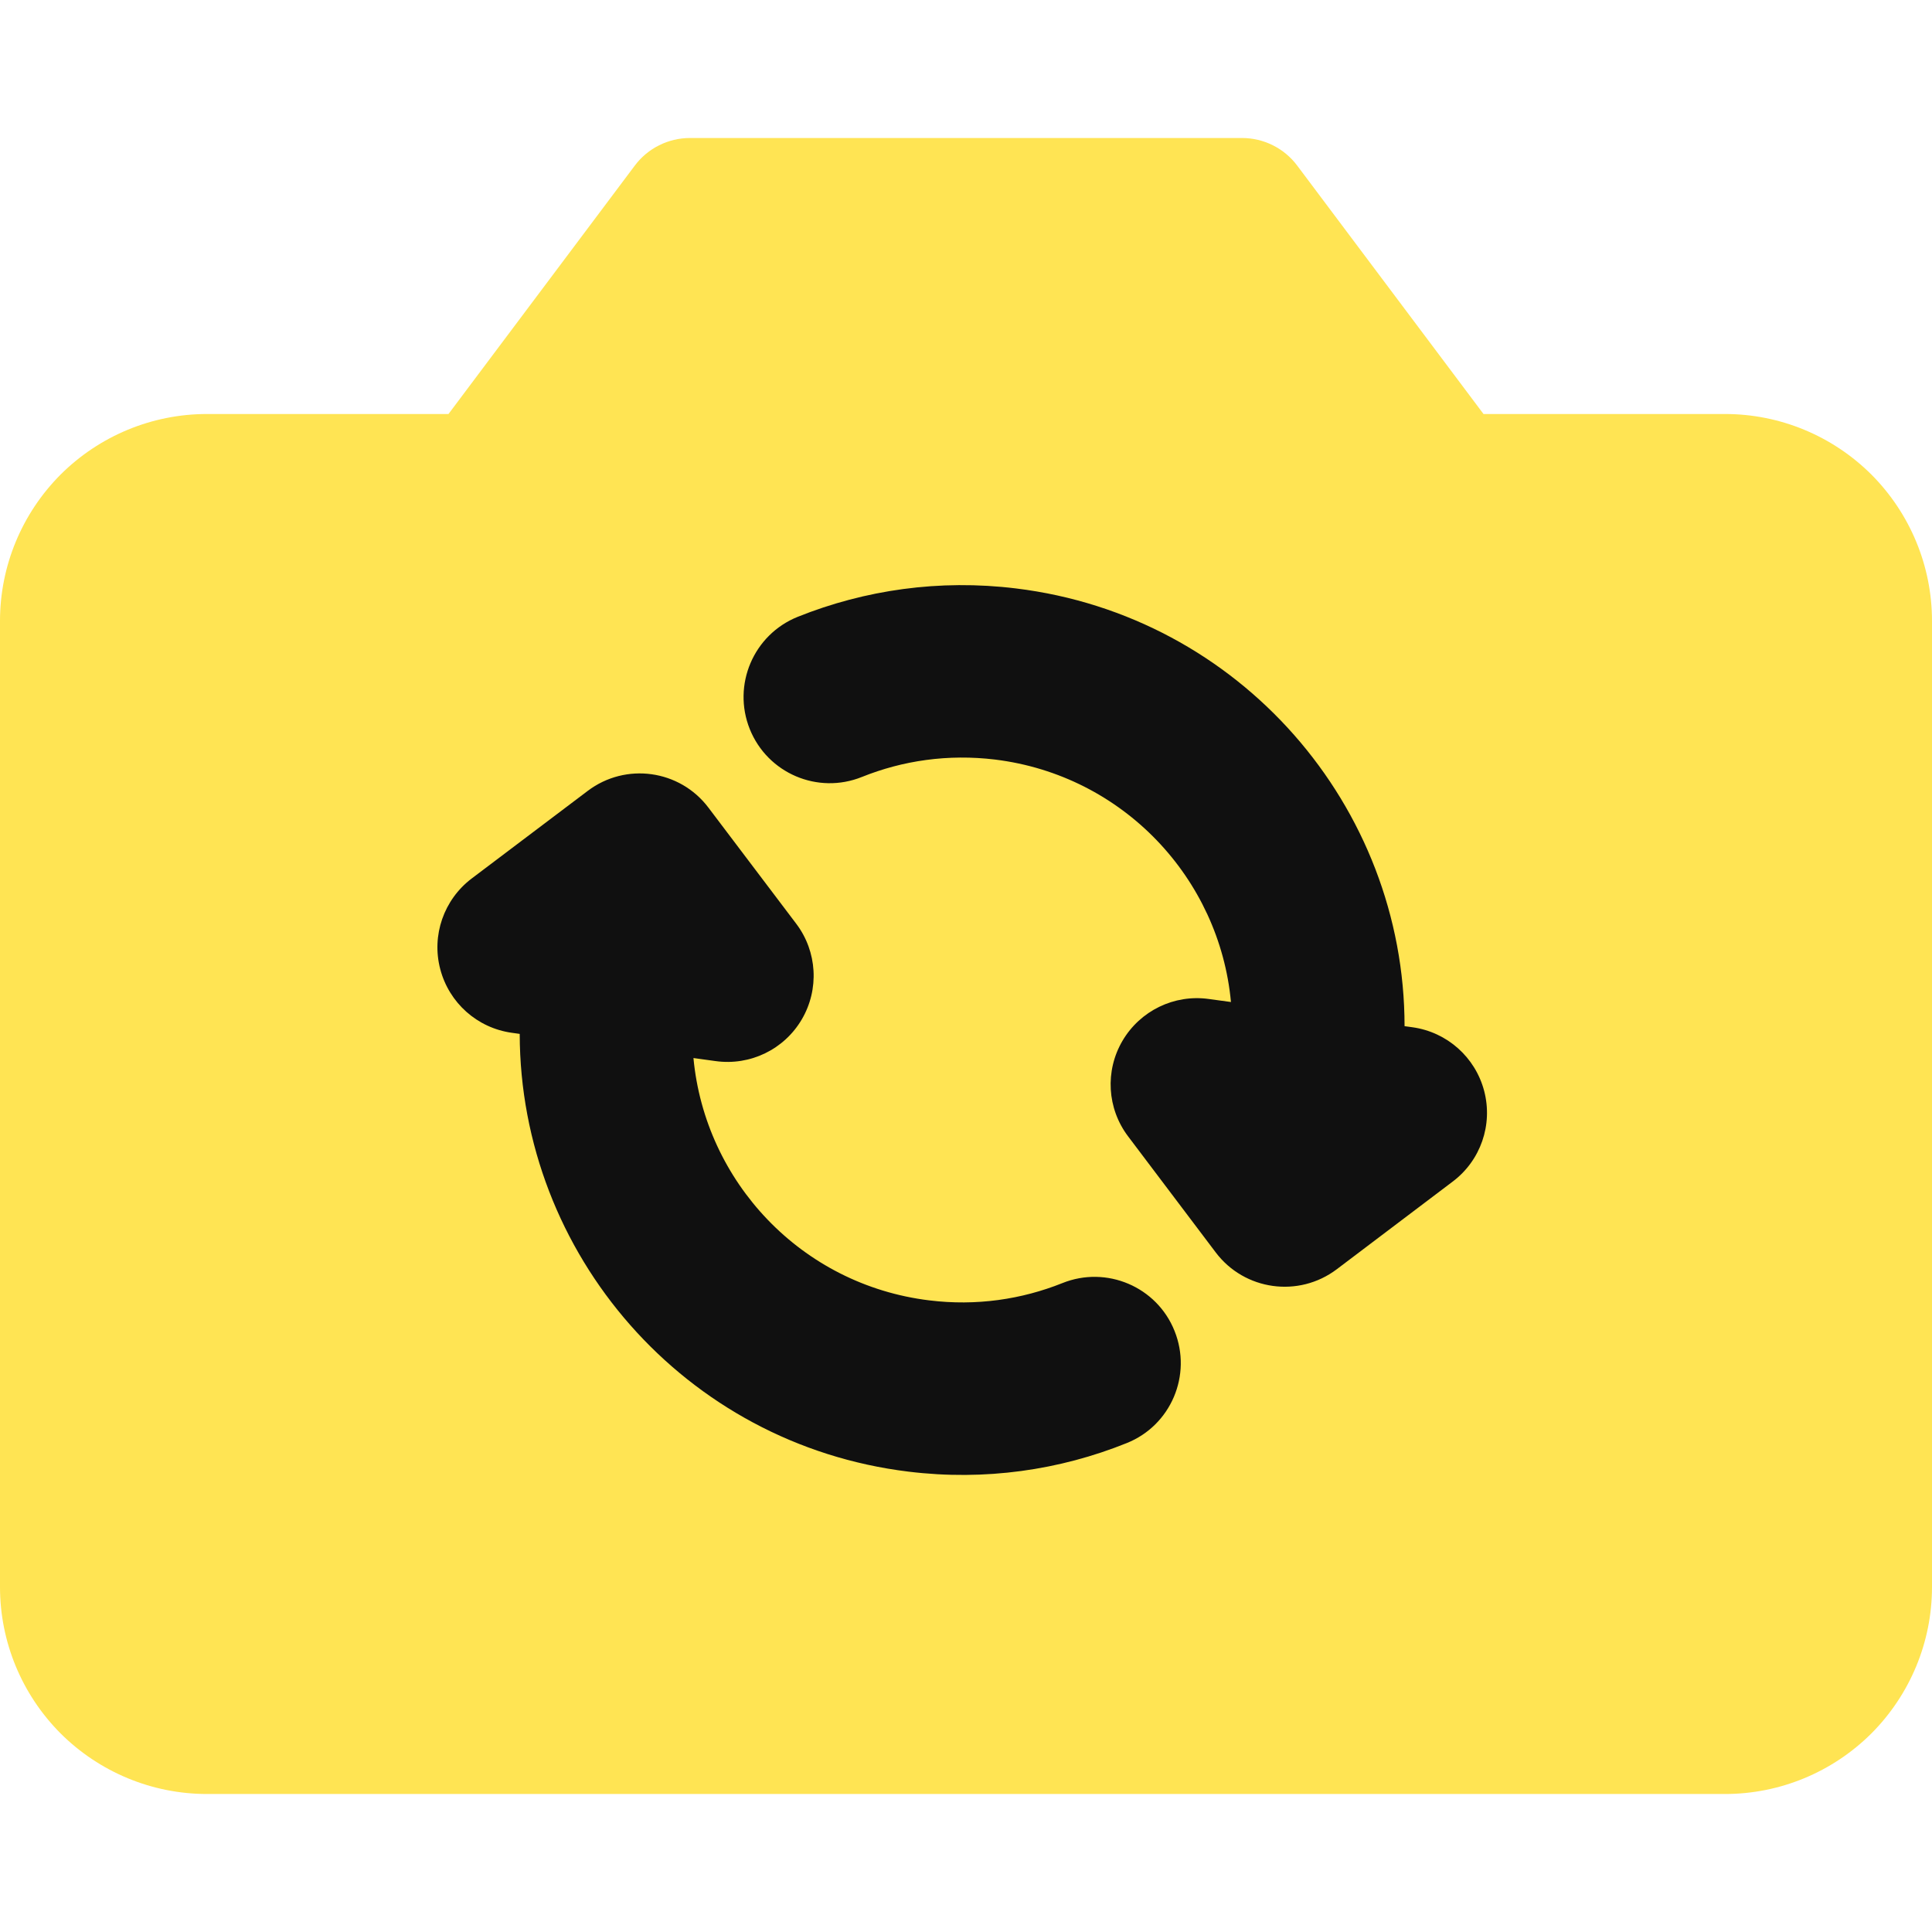 <svg width="14" height="14" viewBox="0 0 14 14" fill="none" xmlns="http://www.w3.org/2000/svg">
<path d="M5 1C4.843 1 4.694 1.074 4.6 1.2L3.25 3H1.5C1.102 3 0.721 3.158 0.439 3.439C0.158 3.721 0 4.102 0 4.5V11.5C0 11.898 0.158 12.279 0.439 12.561C0.721 12.842 1.102 13 1.5 13H12.5C12.898 13 13.279 12.842 13.561 12.561C13.842 12.279 14 11.898 14 11.5V4.5C14 4.102 13.842 3.721 13.561 3.439C13.279 3.158 12.898 3 12.5 3H10.75L9.4 1.2C9.306 1.074 9.157 1 9 1H5Z" fill="#FFE453"/>
<path fill-rule="evenodd" clip-rule="evenodd" d="M10.178 7.436L10.236 7.444C10.486 7.479 10.691 7.661 10.755 7.906C10.819 8.151 10.729 8.41 10.527 8.562L9.686 9.198C9.41 9.406 9.018 9.351 8.81 9.076L8.175 8.235C8.022 8.033 8.006 7.76 8.134 7.542C8.262 7.324 8.509 7.204 8.759 7.239L8.92 7.261C8.837 6.366 8.14 5.618 7.21 5.504C6.87 5.463 6.542 5.511 6.246 5.63C5.926 5.759 5.562 5.604 5.433 5.283C5.305 4.963 5.46 4.599 5.78 4.47C6.266 4.275 6.807 4.196 7.362 4.264C8.985 4.462 10.177 5.842 10.178 7.436ZM4.259 5.731C4.534 5.523 4.926 5.577 5.134 5.853L5.77 6.694C5.922 6.895 5.938 7.169 5.81 7.387C5.682 7.605 5.436 7.724 5.185 7.689L5.025 7.667C5.109 8.562 5.805 9.31 6.734 9.423C7.074 9.465 7.403 9.416 7.698 9.298C8.018 9.169 8.383 9.324 8.511 9.644C8.64 9.964 8.485 10.329 8.165 10.457C7.679 10.653 7.138 10.732 6.583 10.664C4.96 10.466 3.769 9.087 3.766 7.492L3.709 7.484C3.458 7.449 3.254 7.267 3.19 7.022C3.126 6.778 3.216 6.519 3.418 6.366L4.259 5.731Z" fill="#101010"/>
</svg>
